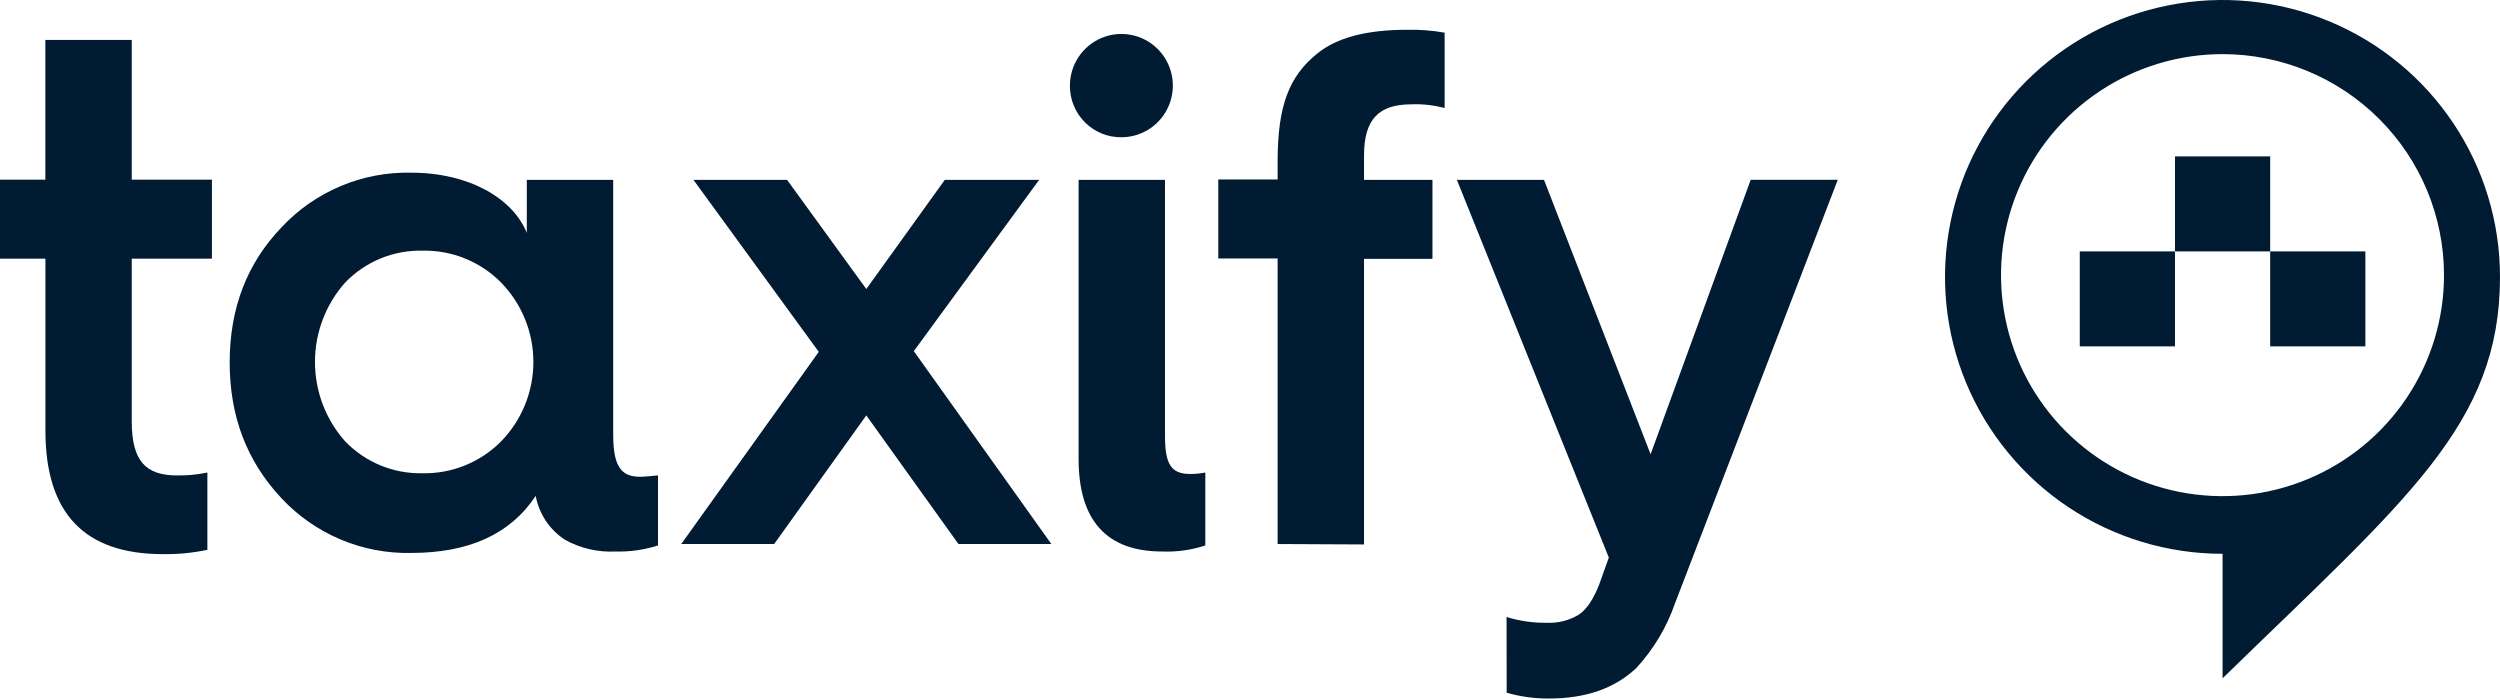 <svg width="100" height="28" viewBox="0 0 100 28" fill="none" xmlns="http://www.w3.org/2000/svg">
<path d="M1.814 10.346H0V7.186H1.814V1.597H5.27V7.186H8.477V10.346H5.27V16.847C5.27 18.436 5.818 19.017 7.084 19.017C7.491 19.024 7.897 18.985 8.295 18.901V21.992C7.71 22.117 7.112 22.175 6.513 22.165C3.364 22.165 1.817 20.519 1.817 17.224V10.346H1.814Z" fill="#011B33"/>
<path d="M20.04 17.659C20.87 16.81 21.335 15.668 21.335 14.478C21.335 13.289 20.87 12.147 20.04 11.298C19.628 10.883 19.137 10.556 18.596 10.338C18.055 10.119 17.474 10.014 16.891 10.027C16.318 10.015 15.749 10.121 15.219 10.34C14.688 10.559 14.209 10.885 13.81 11.298C13.03 12.173 12.599 13.305 12.599 14.478C12.599 15.652 13.03 16.784 13.81 17.659C14.209 18.071 14.689 18.397 15.219 18.616C15.749 18.834 16.318 18.941 16.891 18.93C17.474 18.943 18.054 18.837 18.596 18.618C19.137 18.4 19.628 18.073 20.04 17.659ZM21.072 9.305V7.196H24.528V17.369C24.528 18.611 24.816 19.07 25.593 19.07C25.794 19.07 26.054 19.041 26.32 19.015V21.817C25.773 21.994 25.2 22.076 24.625 22.06C23.923 22.096 23.226 21.936 22.61 21.598C22.303 21.401 22.04 21.142 21.836 20.839C21.633 20.535 21.494 20.193 21.428 19.834C20.42 21.367 18.749 22.118 16.446 22.118C15.477 22.139 14.514 21.955 13.621 21.578C12.727 21.201 11.923 20.64 11.26 19.931C9.877 18.456 9.187 16.665 9.187 14.497C9.187 12.329 9.877 10.538 11.26 9.094C11.923 8.384 12.727 7.823 13.621 7.446C14.514 7.069 15.477 6.885 16.446 6.907C18.778 6.907 20.534 7.947 21.081 9.337" fill="#011B33"/>
<path d="M27.25 21.761L32.751 14.074L27.739 7.196H31.484L34.652 11.561L37.791 7.196H41.564L36.553 14.045L42.054 21.761H38.338L34.652 16.616L30.966 21.761H27.25Z" fill="#011B33"/>
<path d="M43.144 7.196H46.6V17.425C46.6 18.553 46.83 18.959 47.607 18.959C47.81 18.96 48.013 18.94 48.213 18.901V21.817C47.656 22.002 47.07 22.084 46.483 22.06C44.267 22.06 43.144 20.818 43.144 18.361V7.196ZM42.797 3.439C42.794 3.03 42.912 2.63 43.136 2.289C43.36 1.947 43.679 1.68 44.055 1.521C44.43 1.362 44.843 1.318 45.243 1.395C45.643 1.472 46.011 1.666 46.301 1.953C46.591 2.24 46.79 2.607 46.872 3.007C46.954 3.407 46.916 3.823 46.763 4.201C46.61 4.58 46.349 4.904 46.012 5.134C45.675 5.363 45.278 5.487 44.87 5.49C44.599 5.494 44.33 5.445 44.078 5.344C43.827 5.242 43.598 5.092 43.405 4.901C43.212 4.71 43.058 4.482 42.954 4.231C42.85 3.98 42.796 3.711 42.797 3.439Z" fill="#011B33"/>
<path d="M51.105 21.761V10.338H48.731V7.179H51.105V6.45C51.105 4.226 51.565 3.047 52.689 2.143C53.466 1.509 54.648 1.191 56.288 1.191C56.789 1.18 57.291 1.219 57.785 1.307V4.319C57.353 4.206 56.908 4.156 56.462 4.173C55.166 4.173 54.561 4.751 54.561 6.224V7.196H57.298V10.355H54.561V21.778L51.105 21.761Z" fill="#011B33"/>
<path d="M60.262 24.68C60.785 24.841 61.329 24.919 61.875 24.911C62.32 24.931 62.76 24.821 63.142 24.592C63.459 24.391 63.748 23.958 63.978 23.351L64.353 22.303L58.276 7.196H61.761L66.024 18.171L70.028 7.191H73.511L67.003 24.126C66.67 25.091 66.14 25.977 65.448 26.726C64.583 27.538 63.43 27.941 61.963 27.941C61.389 27.945 60.819 27.867 60.267 27.71L60.262 24.68Z" fill="#011B33"/>
<path d="M88.903 2.165C87.151 2.165 85.438 2.683 83.981 3.654C82.523 4.625 81.387 6.005 80.716 7.62C80.045 9.236 79.869 11.013 80.211 12.728C80.552 14.443 81.396 16.019 82.635 17.256C83.874 18.492 85.452 19.335 87.171 19.676C88.889 20.017 90.671 19.842 92.29 19.173C93.909 18.504 95.293 17.371 96.266 15.917C97.24 14.464 97.76 12.754 97.76 11.006C97.76 8.662 96.827 6.414 95.166 4.756C93.505 3.098 91.252 2.166 88.903 2.165ZM100 11.079C100 16.98 96.266 19.961 88.903 27.132V22.152C86.708 22.153 84.561 21.504 82.736 20.287C80.91 19.07 79.487 17.34 78.646 15.316C77.805 13.292 77.585 11.065 78.014 8.916C78.442 6.767 79.499 4.793 81.052 3.244C82.604 1.695 84.582 0.64 86.736 0.213C88.889 -0.215 91.121 0.005 93.149 0.844C95.178 1.682 96.911 3.103 98.131 4.925C99.35 6.746 100.001 8.888 100 11.079Z" fill="#011B33"/>
<path d="M83.191 13.855H86.999V10.056H83.191V13.855Z" fill="#011B33"/>
<path d="M86.999 10.056H90.807V6.256H86.999V10.056Z" fill="#011B33"/>
<path d="M90.807 13.855H94.615V10.056H90.807V13.855Z" fill="#011B33"/>
</svg>
